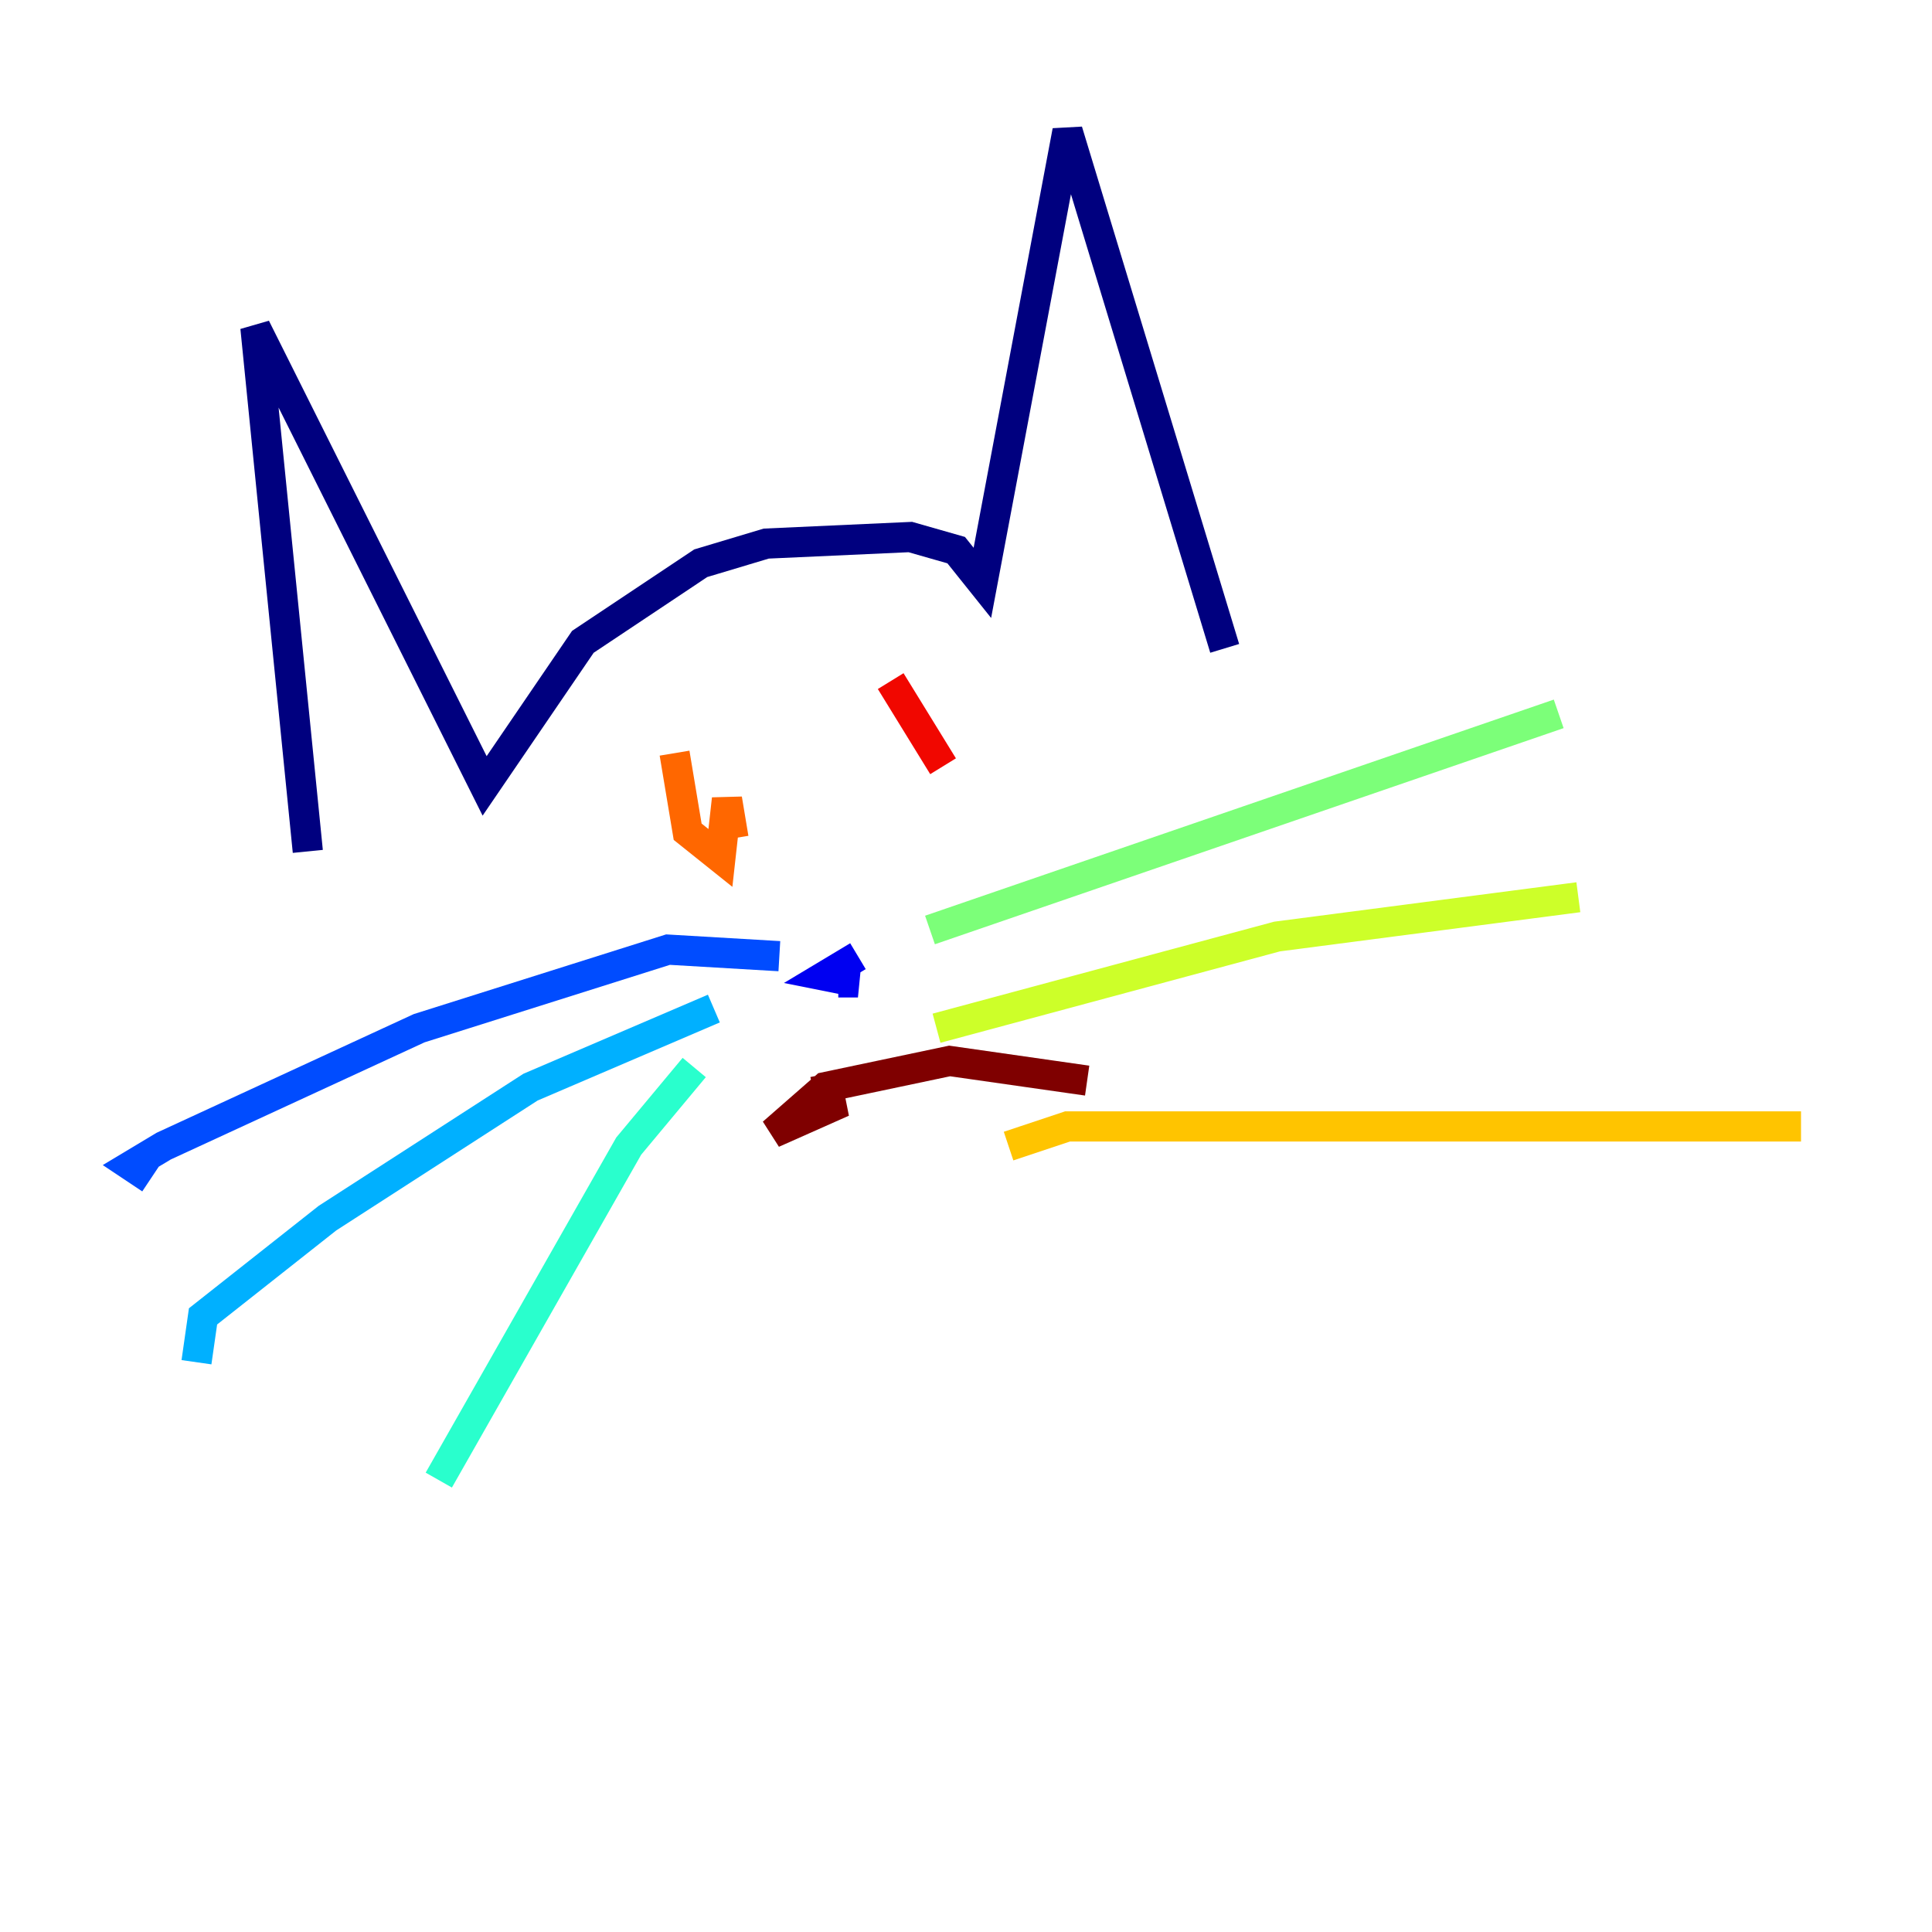 <?xml version="1.0" encoding="utf-8" ?>
<svg baseProfile="tiny" height="128" version="1.2" viewBox="0,0,128,128" width="128" xmlns="http://www.w3.org/2000/svg" xmlns:ev="http://www.w3.org/2001/xml-events" xmlns:xlink="http://www.w3.org/1999/xlink"><defs /><polyline fill="none" points="20.393,56.407 16.922,21.695 32.108,52.068 38.617,42.522 46.427,37.315 50.766,36.014 60.312,35.58 63.349,36.447 65.085,38.617 70.725,8.678 81.139,42.956" stroke="#00007f" stroke-width="2" /><polyline fill="none" points="56.841,63.349 54.671,64.651 56.841,65.085 55.539,65.085" stroke="#0000f1" stroke-width="2" /><polyline fill="none" points="51.634,63.349 44.258,62.915 27.77,68.122 10.848,75.932 8.678,77.234 9.98,78.102" stroke="#004cff" stroke-width="2" /><polyline fill="none" points="47.295,66.82 35.146,72.027 21.695,80.705 13.451,87.214 13.017,90.251" stroke="#00b0ff" stroke-width="2" /><polyline fill="none" points="45.993,70.725 41.654,75.932 29.071,98.061" stroke="#29ffcd" stroke-width="2" /><polyline fill="none" points="61.614,61.614 103.268,47.295" stroke="#7cff79" stroke-width="2" /><polyline fill="none" points="62.047,68.122 84.61,62.047 104.57,59.444" stroke="#cdff29" stroke-width="2" /><polyline fill="none" points="66.82,75.932 70.725,74.63 119.322,74.63" stroke="#ffc400" stroke-width="2" /><polyline fill="none" points="44.691,49.898 45.559,55.105 47.729,56.841 48.163,52.936 48.597,55.539" stroke="#ff6700" stroke-width="2" /><polyline fill="none" points="59.01,45.125 62.481,50.766" stroke="#f10700" stroke-width="2" /><polyline fill="none" points="54.671,71.159 55.105,73.329 51.2,75.064 54.671,72.027 62.915,70.291 72.027,71.593" stroke="#7f0000" stroke-width="2" /></svg>